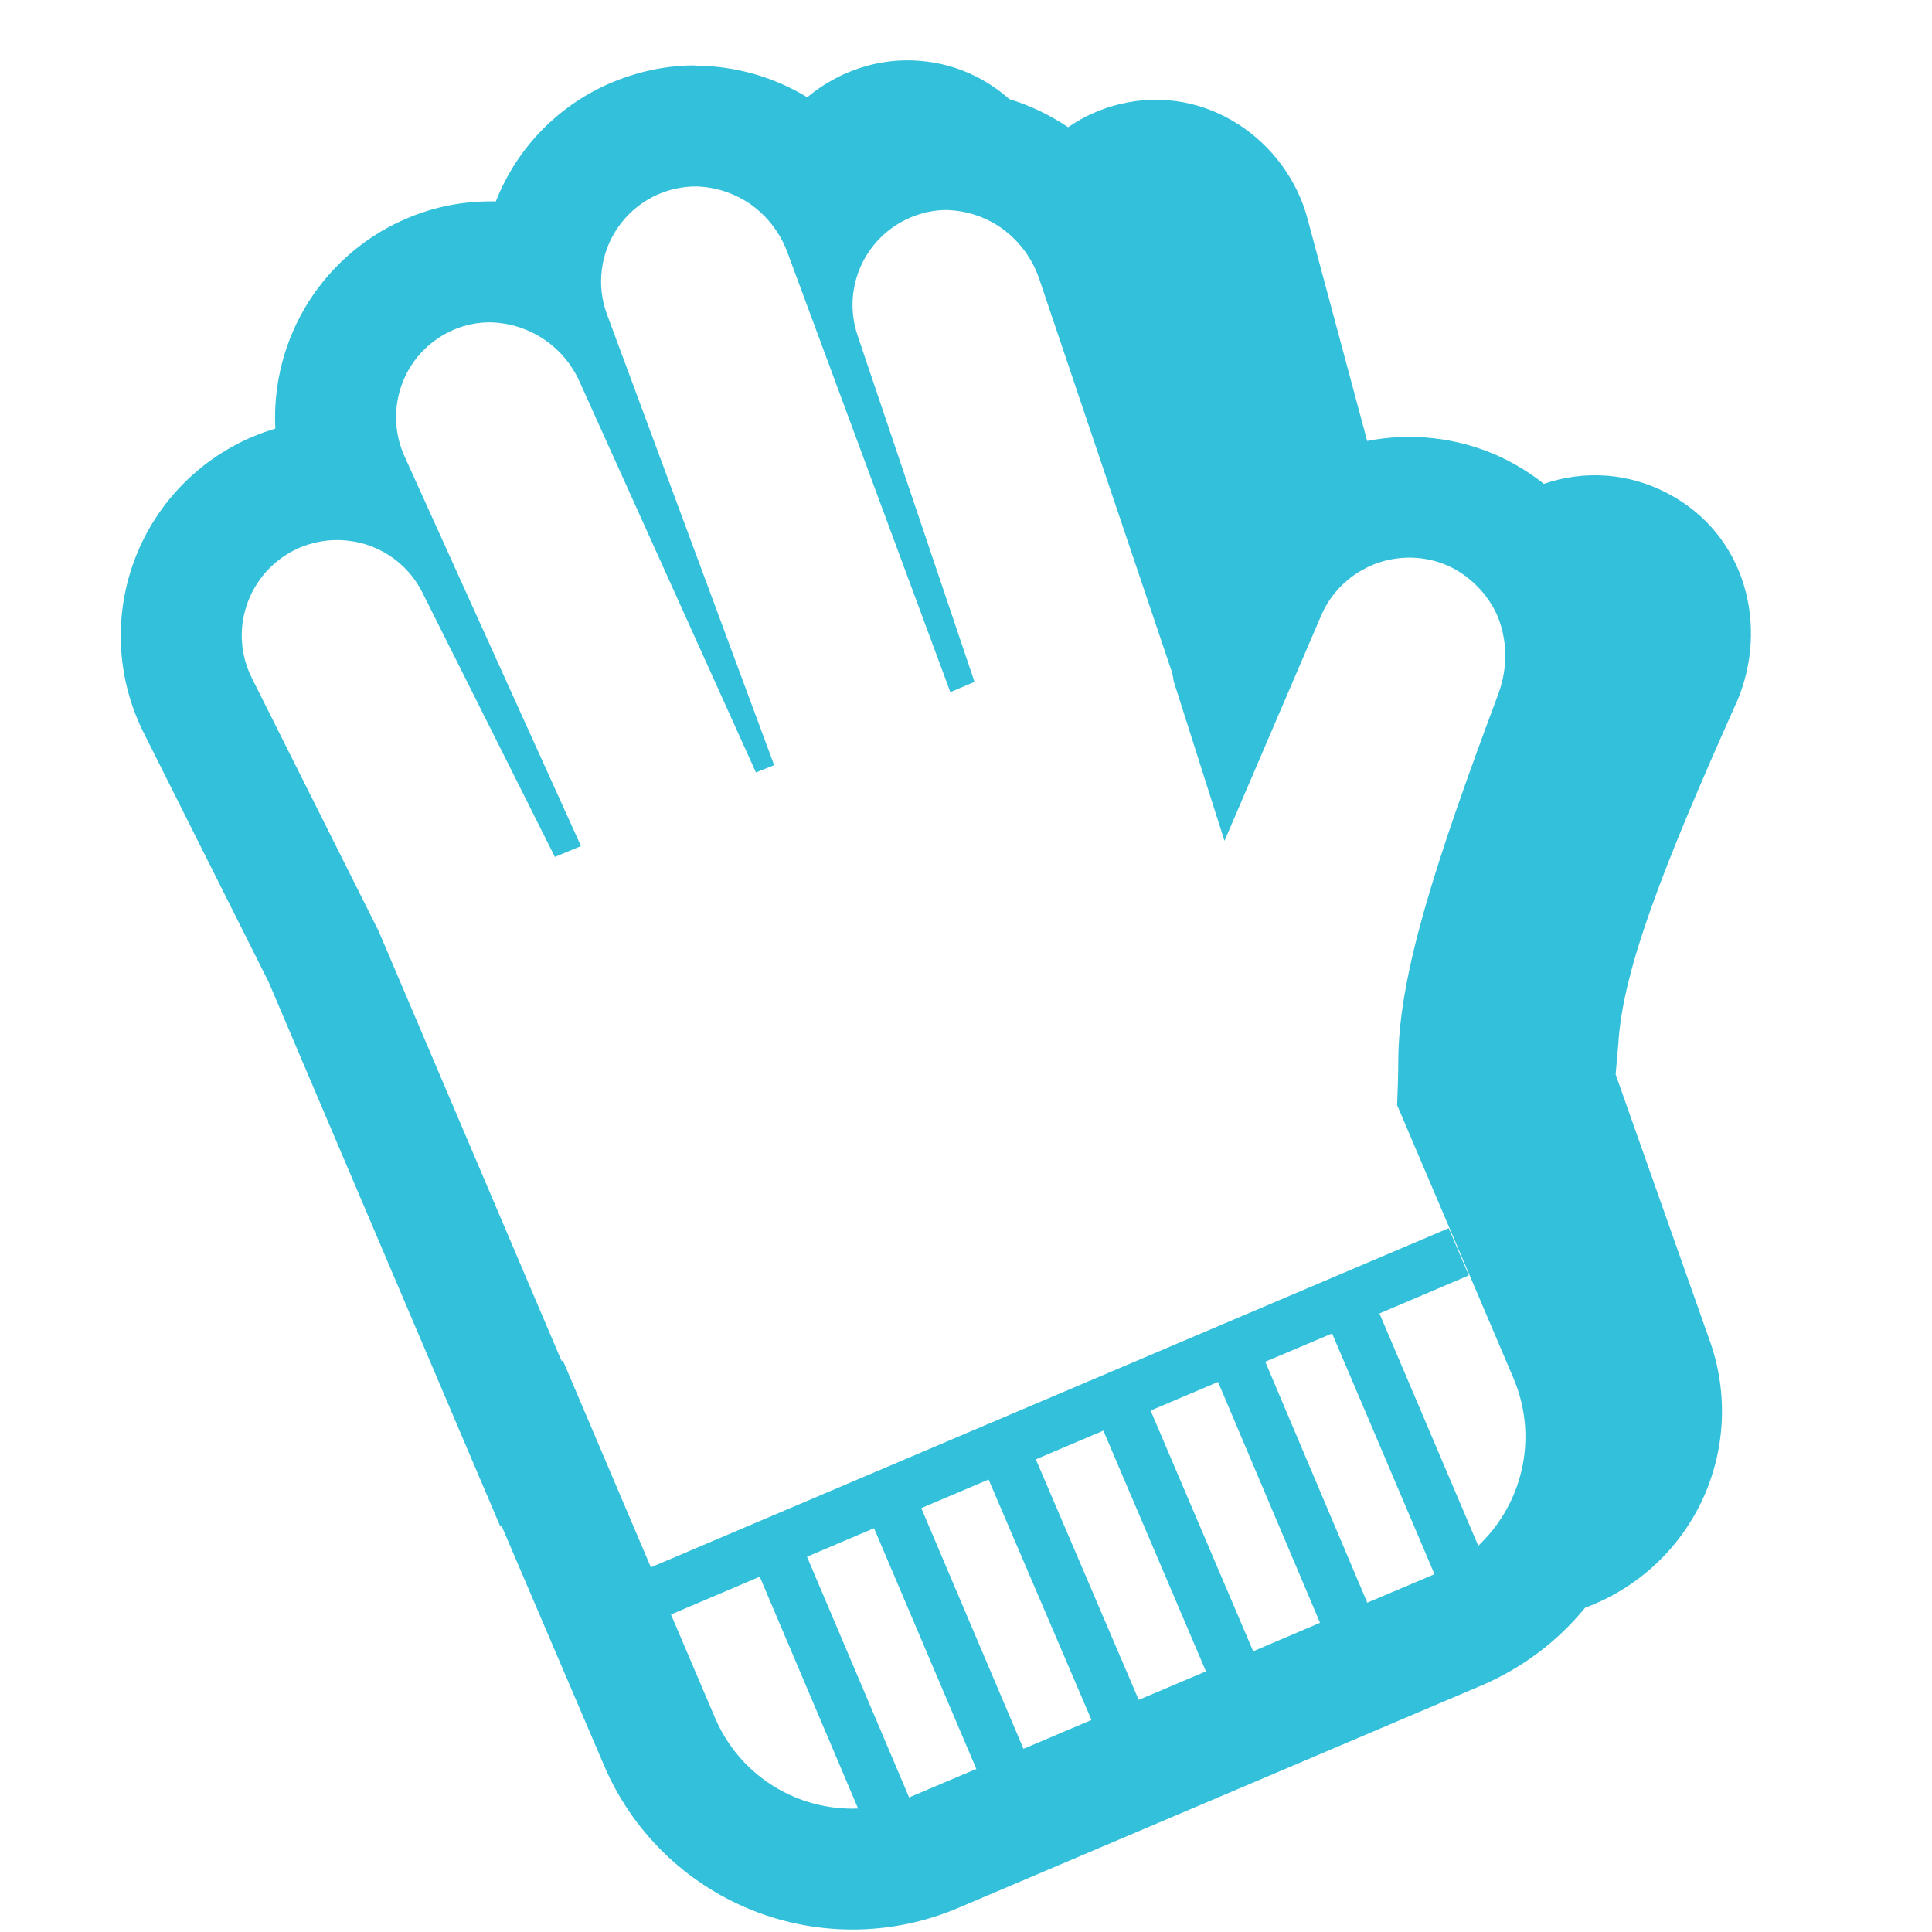 <svg width="20" height="20" viewBox="0 0 20 20" fill="none" xmlns="http://www.w3.org/2000/svg">
<path d="M16.409 16.643C16.123 16.993 15.756 17.268 15.341 17.446L9.912 19.754C9.23 20.042 8.462 20.048 7.775 19.77C7.089 19.492 6.541 18.954 6.252 18.273L5.193 15.797L5.18 15.804L2.781 10.166L1.485 7.581C1.34 7.289 1.259 6.968 1.251 6.642C1.242 6.315 1.305 5.991 1.435 5.691C1.565 5.391 1.759 5.124 2.004 4.907C2.248 4.691 2.537 4.53 2.85 4.437C2.827 3.975 2.947 3.516 3.194 3.125C3.442 2.734 3.805 2.428 4.233 2.252C4.498 2.142 4.783 2.085 5.07 2.085H5.133C5.154 2.031 5.177 1.978 5.202 1.927C5.332 1.659 5.514 1.42 5.739 1.225C5.963 1.029 6.225 0.881 6.508 0.789C6.73 0.715 6.962 0.677 7.195 0.677L7.195 0.68C7.605 0.681 8.007 0.794 8.357 1.007C8.539 0.854 8.752 0.743 8.981 0.68C9.235 0.611 9.502 0.607 9.759 0.667C10.015 0.727 10.252 0.851 10.448 1.026C10.664 1.092 10.868 1.19 11.057 1.317C11.216 1.207 11.398 1.124 11.598 1.076H11.6C12.487 0.864 13.32 1.454 13.536 2.266V2.267L14.153 4.565C14.607 4.476 15.078 4.528 15.502 4.716C15.675 4.795 15.835 4.892 15.982 5.009C16.189 4.937 16.41 4.908 16.629 4.924C16.849 4.941 17.062 5.002 17.257 5.104C18.085 5.534 18.308 6.495 17.982 7.26L17.98 7.265L17.977 7.27C17.209 8.985 16.808 10.029 16.755 10.772V10.777L16.755 10.782C16.746 10.891 16.736 11.004 16.725 11.122L17.703 13.89C17.892 14.427 17.862 15.017 17.62 15.532C17.378 16.047 16.943 16.446 16.409 16.643ZM15.497 6.365C15.395 6.142 15.217 5.963 14.995 5.859C14.875 5.805 14.746 5.776 14.614 5.773C14.483 5.77 14.352 5.792 14.229 5.84C14.107 5.888 13.995 5.959 13.9 6.05C13.805 6.141 13.729 6.25 13.677 6.371L12.677 8.702V8.701L12.675 8.702L12.15 7.052C12.144 7.002 12.132 6.952 12.113 6.902L10.757 2.884C10.68 2.658 10.529 2.465 10.329 2.335C10.172 2.235 9.991 2.18 9.805 2.174C9.71 2.174 9.617 2.187 9.527 2.215C9.4 2.253 9.283 2.316 9.181 2.4C9.08 2.484 8.996 2.588 8.935 2.705C8.875 2.822 8.838 2.951 8.828 3.082C8.818 3.214 8.835 3.346 8.877 3.471L10.088 7.059L9.838 7.165L8.15 2.609C8.076 2.41 7.944 2.239 7.772 2.116C7.607 2.001 7.412 1.936 7.21 1.93C7.052 1.929 6.896 1.967 6.755 2.039C6.614 2.112 6.493 2.218 6.402 2.347C6.31 2.477 6.252 2.627 6.231 2.784C6.21 2.941 6.227 3.101 6.282 3.25L8.014 7.921L7.827 7.996H7.825L6 3.952C5.92 3.772 5.79 3.618 5.625 3.509C5.46 3.4 5.267 3.34 5.069 3.337C4.945 3.337 4.822 3.362 4.708 3.409C4.586 3.459 4.475 3.534 4.382 3.628C4.289 3.722 4.216 3.835 4.168 3.958C4.12 4.081 4.097 4.212 4.1 4.345C4.104 4.477 4.134 4.607 4.189 4.727L6.013 8.756H6.012L6.013 8.759L5.744 8.871L4.369 6.127C4.257 5.907 4.066 5.737 3.834 5.652V5.651C3.706 5.605 3.571 5.585 3.435 5.592C3.299 5.6 3.167 5.635 3.045 5.696C2.812 5.814 2.635 6.02 2.553 6.268C2.47 6.516 2.49 6.787 2.608 7.021L3.92 9.64L5.814 14.09L5.827 14.084L6.738 16.225L14.997 12.714L15.205 13.203L14.28 13.597L15.303 16.002C15.34 15.966 15.376 15.929 15.41 15.89C15.785 15.459 15.907 14.835 15.669 14.271L14.463 11.44C14.469 11.284 14.475 11.127 14.475 10.965C14.482 10.084 14.863 8.915 15.513 7.177C15.613 6.902 15.603 6.612 15.497 6.365M14.85 16.296L13.79 13.804L13.098 14.097L14.154 16.591L14.85 16.296ZM13.665 16.799L12.609 14.306L11.911 14.602L12.973 17.094L13.665 16.799ZM12.484 17.302L11.422 14.81L10.723 15.107L11.788 17.597L12.484 17.302ZM11.299 17.805L10.234 15.316L9.537 15.612L10.595 18.104L11.299 17.805ZM10.107 18.312L9.048 15.82L8.354 16.115L9.411 18.607L9.425 18.601L10.107 18.312ZM7.865 16.322L6.946 16.713L7.402 17.783C7.524 18.071 7.732 18.315 7.996 18.483C8.261 18.651 8.57 18.734 8.883 18.722L7.865 16.322Z" fill="#33C0DB"/>
</svg>
